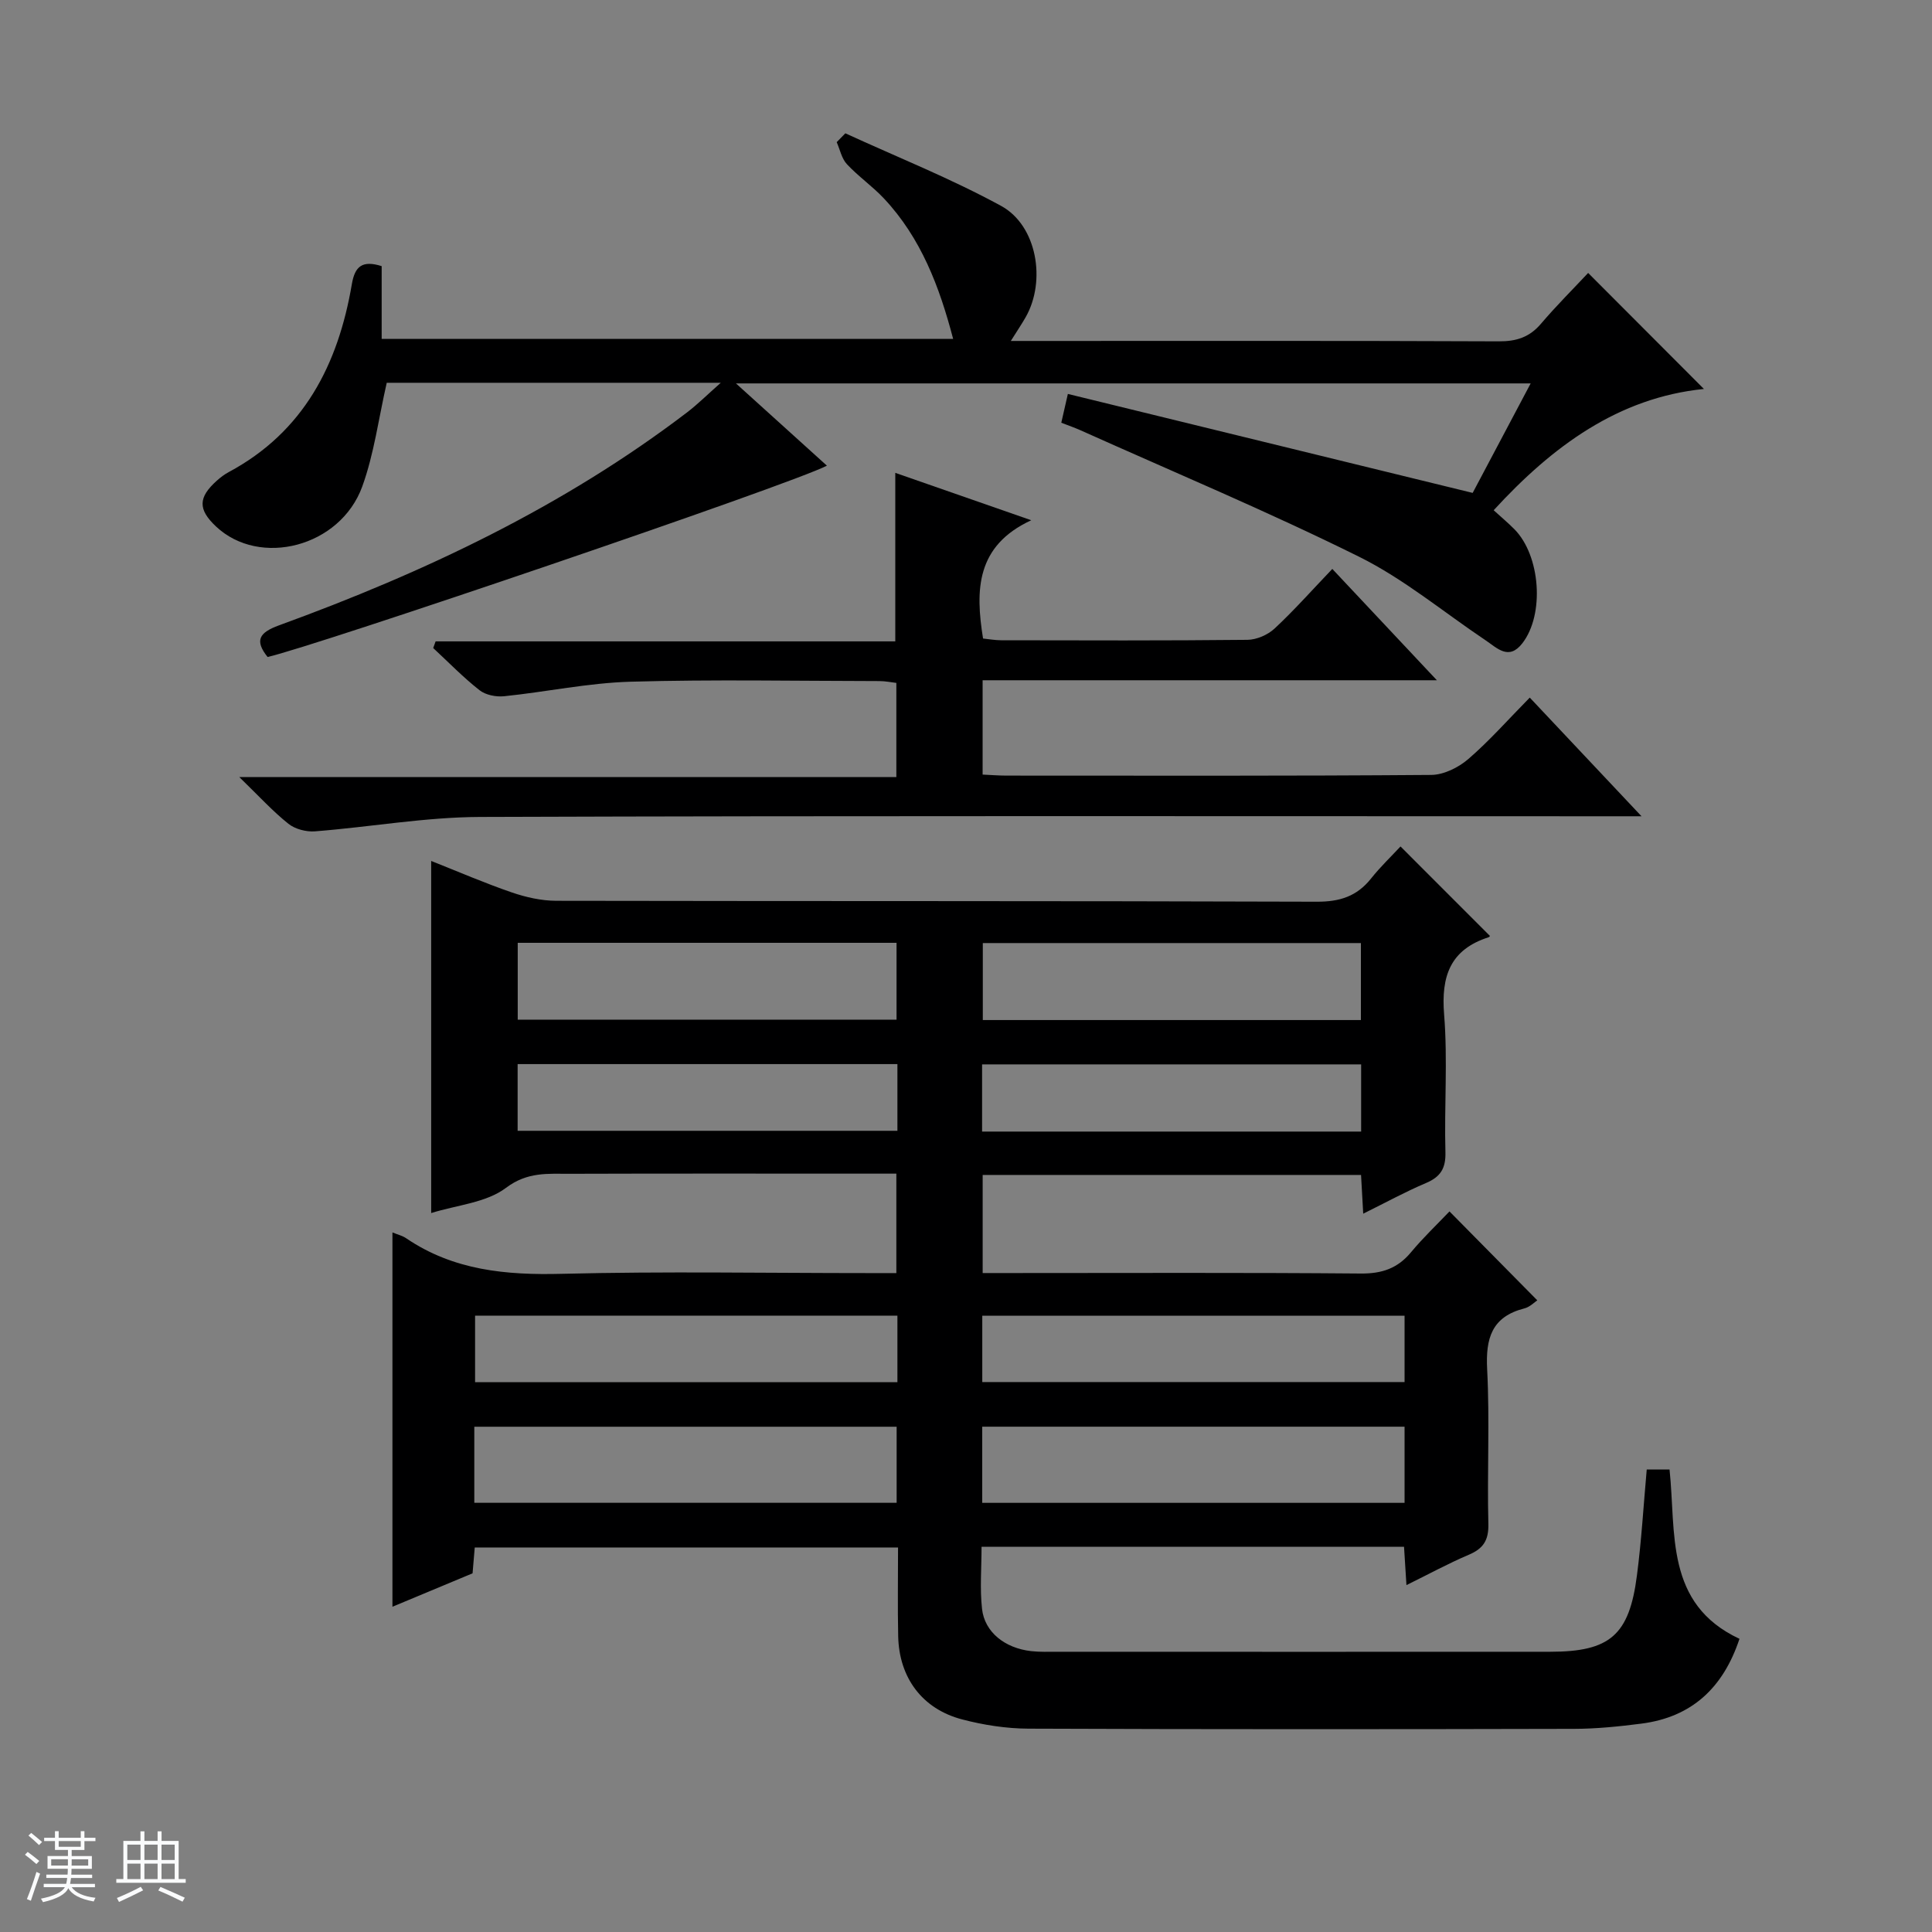 <svg enable-background="new 0 0 400 400" viewBox="0 0 400 400" xmlns="http://www.w3.org/2000/svg"><rect x="0" y="0" width="400" height="400" fill="#808080" stroke="none"/><path d="m5.17 384 .56-.58c.85.61 1.65 1.24 2.4 1.87l-.59.64c-.84-.73-1.63-1.38-2.37-1.93m1.22 9.53-.82-.34c.71-1.76 1.37-3.64 1.98-5.63.24.13.5.25.76.36-.6 1.67-1.24 3.54-1.92 5.61m-.5-13.5.57-.54c.56.44 1.31 1.06 2.26 1.87l-.64.64c-.68-.66-1.41-1.32-2.19-1.97m3.25.46h2.24v-1.36h.77v1.36h4.57v-1.36h.76v1.36h2.28v.69h-2.28v1.84h-2.64v1.26h4.18v2.64h-4.21c0 .45-.02.86-.05 1.21h4.32v.69h-4.38c-.04.34-.1.75-.19 1.22h5.15v.69h-4.82c.87 1.19 2.51 1.92 4.93 2.19-.17.31-.3.57-.37.76-2.77-.49-4.52-1.41-5.26-2.76-.56 1.26-2.3 2.23-5.24 2.9-.12-.24-.26-.48-.43-.72 2.73-.55 4.38-1.34 4.96-2.38h-4.38v-.69h4.65c.1-.38.17-.79.21-1.22h-4.32v-.69h4.4c.03-.34.05-.75.05-1.21h-4.2v-2.64h4.23v-1.26h-2.69v-1.84h-2.24zm1.46 4.46v1.29h3.45c.01-.4.02-.57.01-.53v-.32-.45h-3.46zm1.55-2.59h4.57v-1.19h-4.57zm6.11 2.59h-3.42v.77c-.01.19-.01.37-.02.53h3.44z" fill="#fafbfc"/><path d="m32.63 379.16h.82v1.98h3.54v7.89h1.46v.78h-14.37v-.78h1.46v-7.89h3.54v-1.98h.82v1.98h2.73zm-3.49 11.48.5.73c-1.61.82-3.28 1.63-5 2.41-.13-.27-.28-.55-.44-.82 1.75-.72 3.4-1.49 4.94-2.32m-2.78-5.55h2.73v-3.18h-2.73zm0 3.95h2.73v-3.2h-2.73zm3.54-3.95h2.73v-3.18h-2.73zm0 3.95h2.73v-3.2h-2.73zm7.89 4.68c-1.84-.92-3.51-1.7-5.02-2.32l.45-.73c1.89.8 3.57 1.55 5.04 2.23zm-1.62-11.81h-2.73v3.18h2.73zm-2.73 7.13h2.73v-3.2h-2.73v3.19z" fill="#fafbfc"/><g fill="#000001"><path d="m340.94 304.24h4.72c1.39 13.09-1.04 27.8 14.48 35.06-3.36 10.12-9.85 16.22-20.32 17.56-4.61.59-9.27 1.07-13.91 1.08-37.66.09-75.32.11-112.98-.04-4.59-.02-9.3-.75-13.75-1.92-8.26-2.17-13.04-8.64-13.22-17.23-.13-5.98-.03-11.97-.03-18.36-29.27 0-58.31 0-87.64 0-.13 1.61-.27 3.21-.45 5.35-5.22 2.18-10.66 4.45-16.59 6.92 0-26.1 0-51.61 0-77.5 1.08.45 2.06.67 2.83 1.2 9.81 6.67 20.71 7.67 32.28 7.37 21.15-.53 42.32-.15 63.48-.15h5.74c0-6.9 0-13.32 0-20.59-1.57 0-3.31 0-5.05 0-20.83 0-41.66-.04-62.49.03-4.56.02-8.81-.46-13.28 2.91-4.09 3.09-10.15 3.55-15.49 5.22 0-24.41 0-48.41 0-72.9 5.61 2.22 11.08 4.59 16.7 6.52 2.92 1 6.11 1.72 9.17 1.73 52.49.1 104.98.01 157.47.19 4.77.02 8.31-1.11 11.25-4.8 1.94-2.44 4.23-4.62 6.1-6.64 6.47 6.47 12.45 12.45 18.49 18.5.12-.17-.01.21-.23.29-7.97 2.55-9.88 8.06-9.23 16.02.76 9.44.01 18.99.27 28.48.09 3.39-1.03 5.13-4.06 6.41-4.25 1.8-8.32 4.04-12.96 6.33-.17-2.97-.3-5.36-.45-8.02-26.08 0-52.01 0-78.34 0v20.31h5.82c24.16 0 48.32-.11 72.48.1 4.38.04 7.62-1.07 10.39-4.41 2.53-3.04 5.42-5.78 7.96-8.45 6.3 6.37 12.12 12.27 18.18 18.41-.58.38-1.53 1.38-2.67 1.67-6.76 1.72-8.05 6.18-7.71 12.63.55 10.64-.02 21.33.25 31.98.08 3.39-1.03 5.11-4.04 6.39-4.25 1.8-8.32 4.03-12.92 6.29-.18-2.91-.33-5.3-.5-7.93-29.14 0-58.06 0-87.47 0 0 4.35-.37 8.65.1 12.86.54 4.82 4.74 8.13 10.18 8.74 1.81.2 3.66.13 5.49.13 33.99.01 67.99.02 101.98 0 12.35-.01 16.35-3.42 17.94-15.81.94-7.19 1.36-14.46 2.03-21.93zm-242.74 6.9h87.44c0-5.54 0-10.63 0-15.75-29.31 0-58.32 0-87.44 0zm192.6-15.76c-29.45 0-58.46 0-87.44 0v15.77h87.44c0-5.4 0-10.37 0-15.77zm-183.61-100.18v15.91h78.43c0-5.57 0-10.64 0-15.91-26.19 0-52.06 0-78.43 0zm96.29.05v15.94h78.28c0-5.5 0-10.6 0-15.94-26.11 0-51.98 0-78.28 0zm-17.68 77.14c-29.46 0-58.47 0-87.44 0v13.77h87.44c0-4.75 0-9.06 0-13.77zm105 .01c-29.49 0-58.5 0-87.43 0v13.74h87.43c0-4.76 0-9.06 0-13.74zm-105-52.09c-26.47 0-52.47 0-78.63 0v13.81h78.63c0-4.76 0-9.06 0-13.81zm96.01.06c-26.47 0-52.46 0-78.48 0v13.91h78.48c0-4.75 0-9.18 0-13.91z"/><path d="m149.23 79.25c-24.1 0-46.88 0-69.16 0-1.69 7.41-2.62 14.72-5.07 21.48-4.56 12.53-21.23 16.79-30.28 8.27-3.75-3.53-3.72-6.01.19-9.5.74-.66 1.55-1.28 2.43-1.75 15.57-8.35 22.68-22.3 25.51-38.94.63-3.69 2.17-4.97 6.17-3.71v15.07h118.32c-2.83-10.79-6.63-20.86-14.31-29.06-2.38-2.54-5.31-4.57-7.68-7.11-1.09-1.17-1.44-3.02-2.12-4.57.6-.61 1.2-1.22 1.79-1.83 10.78 4.95 21.86 9.36 32.25 15.03 7.44 4.06 9.35 15.52 5.1 23.01-.79 1.39-1.69 2.72-3.09 4.95h6.05c31.66 0 63.32-.06 94.98.08 3.63.02 6.35-.84 8.73-3.64 3.23-3.79 6.77-7.31 9.77-10.52 8.24 8.26 15.94 15.98 23.97 24.02-17.71 1.79-31.38 11.86-43.53 25.11 1.42 1.3 2.91 2.54 4.27 3.91 5.43 5.47 6.3 17.65 1.67 23.63-2.82 3.64-5.22.99-7.64-.63-8.7-5.83-16.88-12.68-26.18-17.29-18.88-9.36-38.35-17.51-57.58-26.14-1.2-.54-2.44-.97-4.06-1.6.37-1.62.72-3.17 1.36-5.96 27.91 6.82 55.5 13.57 83.81 20.49 3.57-6.73 7.65-14.44 12.01-22.67-54.83 0-109.13 0-164.54 0 6.56 5.93 12.52 11.32 18.83 17.03-7.24 3.83-106.57 37.59-115.8 39.61-2.73-3.42-1.74-5.05 2.34-6.54 30.11-10.96 58.87-24.56 84.51-44.1 2.19-1.67 4.15-3.63 6.98-6.13z"/><path d="m203.44 160.37c1.65.07 3.28.21 4.9.21 29.33.01 58.66.09 87.98-.14 2.6-.02 5.65-1.54 7.68-3.29 4.39-3.79 8.26-8.19 12.72-12.72 7.6 8.07 14.93 15.85 23.14 24.57-3.16 0-5.08 0-7.01 0-77.82 0-155.64-.13-233.46.14-11.39.04-22.77 2.09-34.17 2.98-1.81.14-4.11-.45-5.5-1.56-3.24-2.58-6.06-5.68-10.17-9.67h136.03c0-6.87 0-12.95 0-19.5-1.03-.12-2.28-.38-3.53-.38-17.16-.02-34.34-.36-51.49.13-8.75.25-17.45 2.11-26.19 3.01-1.66.17-3.82-.25-5.09-1.25-3.39-2.66-6.42-5.79-9.59-8.73.17-.46.33-.92.5-1.38h95.17c0-12.08 0-23.29 0-34.89 8.97 3.13 17.87 6.23 28.15 9.81-11.43 5.29-11.6 14.43-9.98 24.49 1.16.12 2.45.35 3.74.36 17 .03 33.99.09 50.99-.09 1.91-.02 4.21-1.02 5.62-2.33 4.01-3.73 7.66-7.85 11.96-12.35 7.29 7.76 14.13 15.04 21.65 23.05-31.89 0-62.79 0-94.05 0z"/></g></svg>